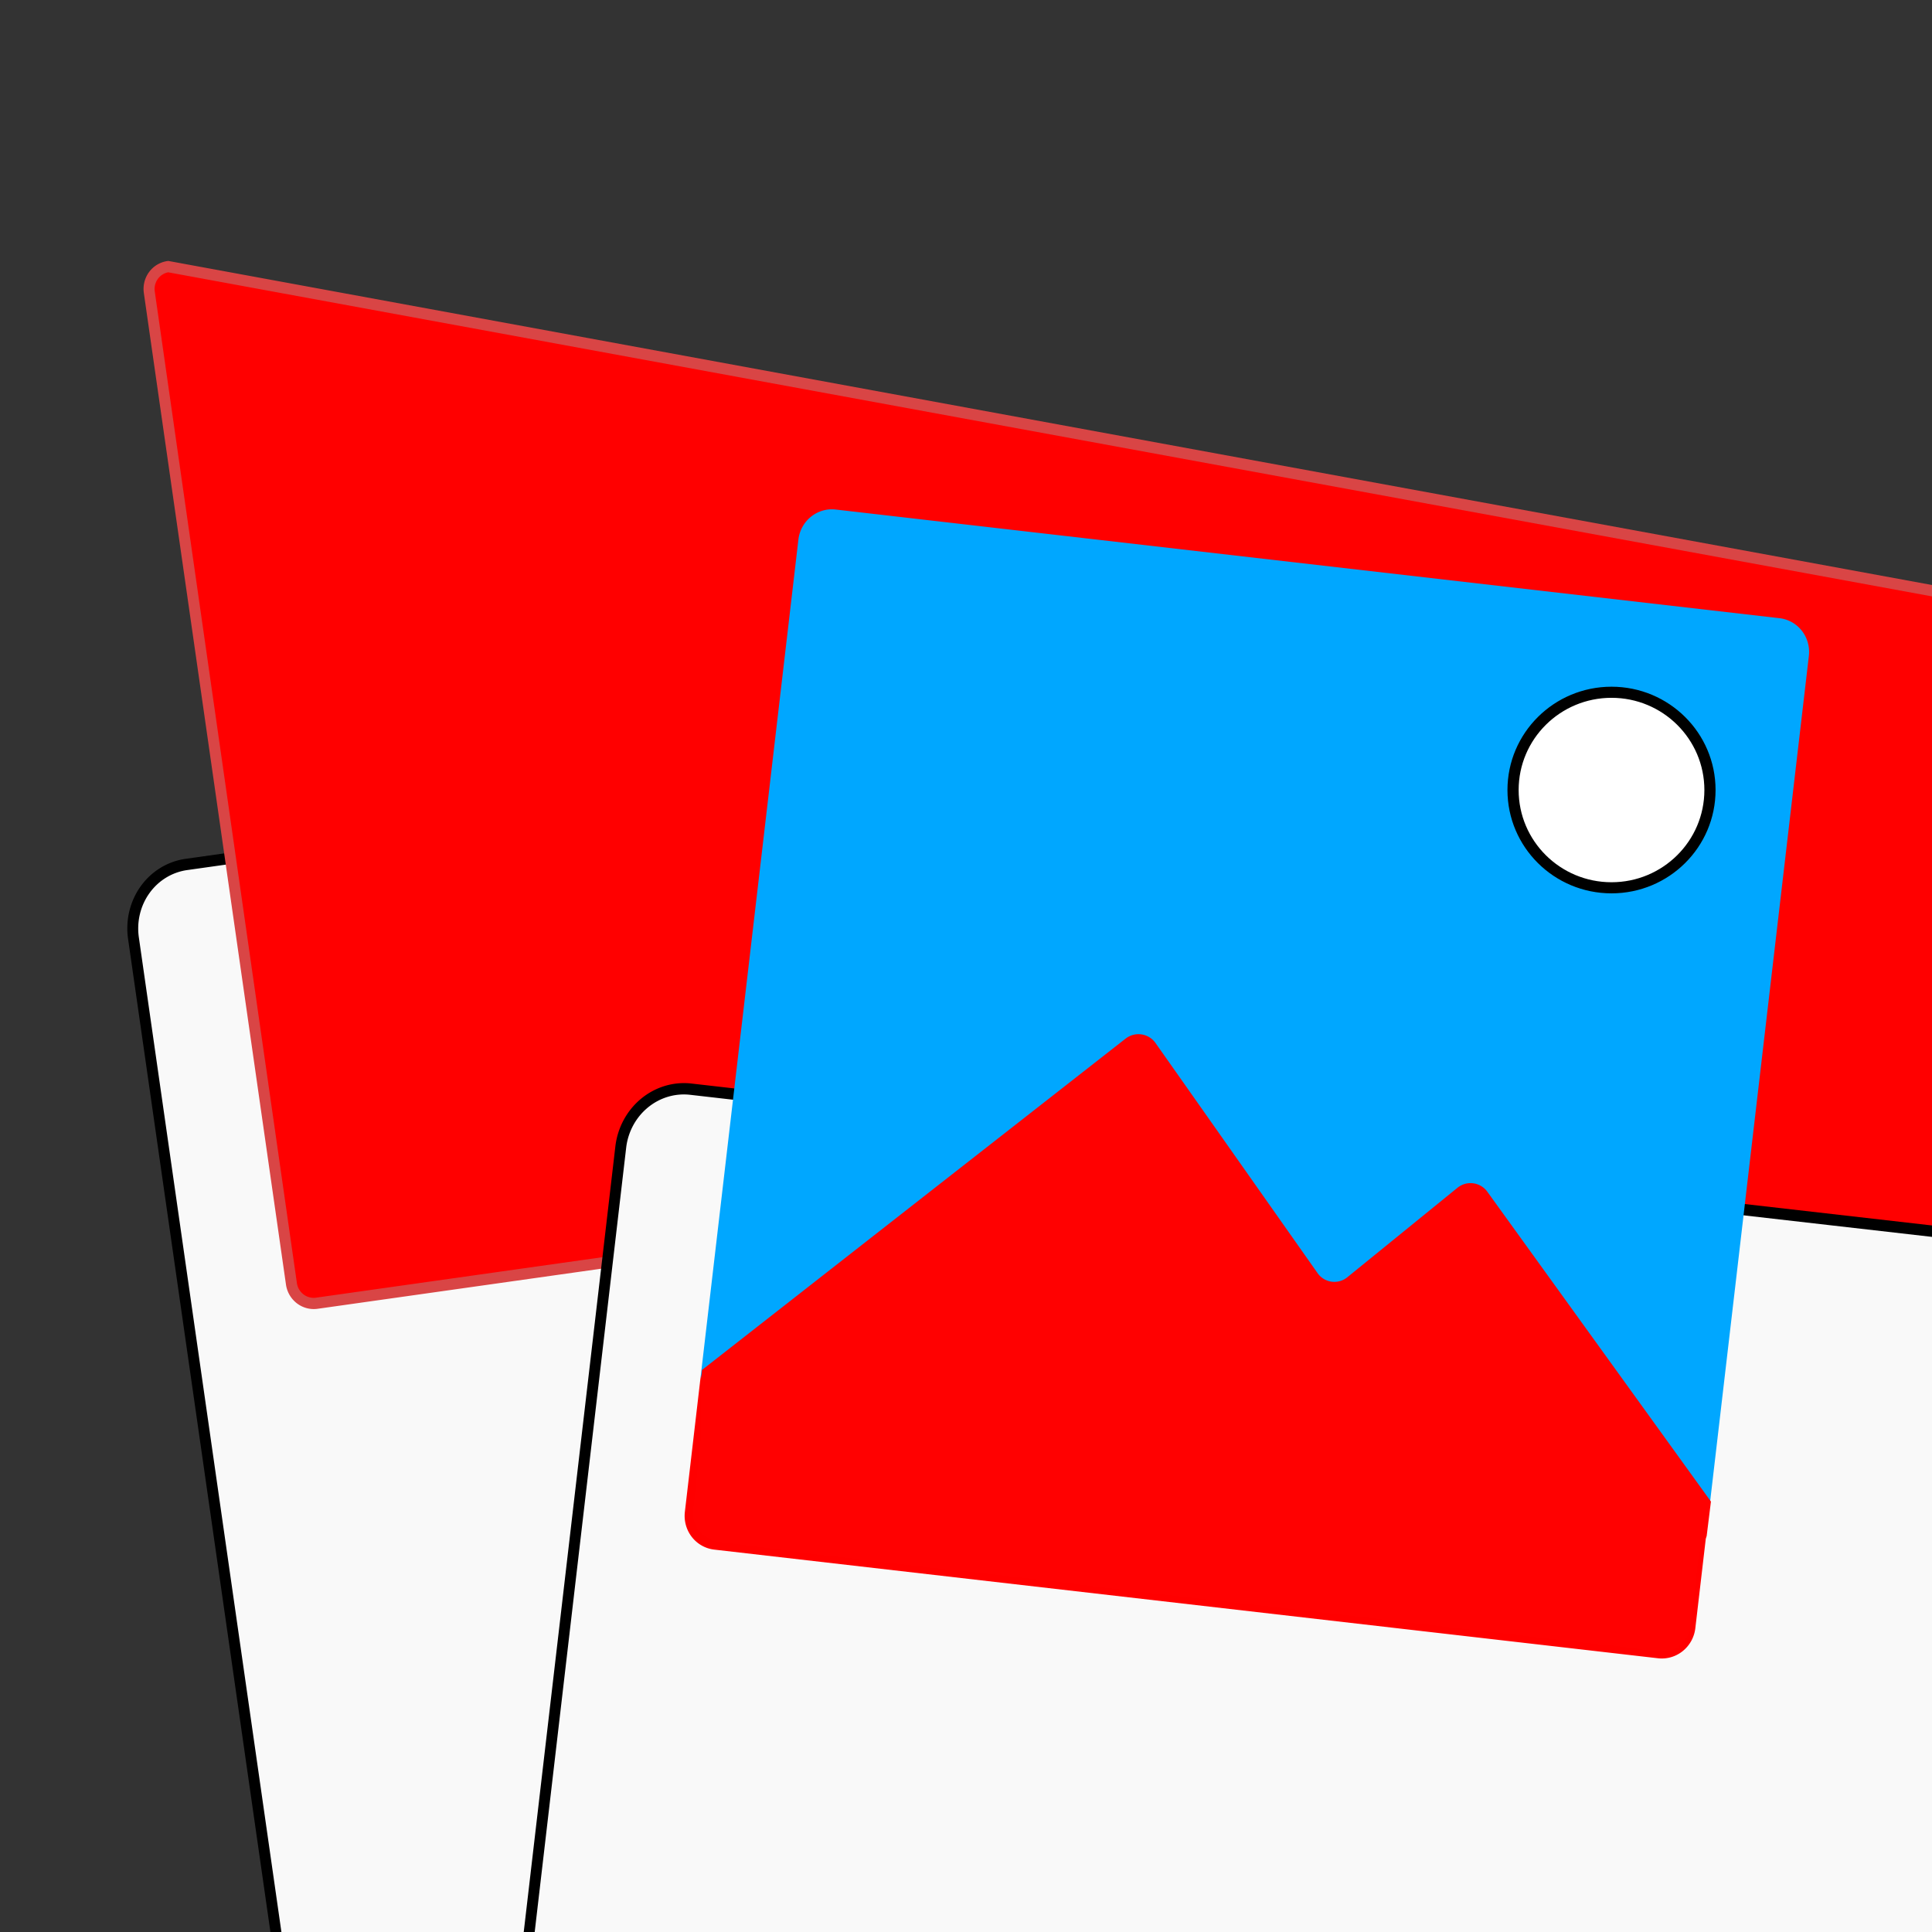 <?xml version="1.0" encoding="UTF-8" standalone="no"?>
<!-- Created with Inkscape (http://www.inkscape.org/) -->

<svg
   width="46mm"
   height="46mm"
   viewBox="0 0 46 46"
   version="1.1"
   id="svg1"
   inkscape:version="1.3 (0e150ed6c4, 2023-07-21)"
   sodipodi:docname="finished-gallery-icon.svg"
   xmlns:inkscape="http://www.inkscape.org/namespaces/inkscape"
   xmlns:sodipodi="http://sodipodi.sourceforge.net/DTD/sodipodi-0.dtd"
   xmlns:xlink="http://www.w3.org/1999/xlink"
   xmlns="http://www.w3.org/2000/svg"
   xmlns:svg="http://www.w3.org/2000/svg">
  <rect x="0" y="0" width="46" height="46" fill="#333333" stroke="none"/>
  <sodipodi:namedview
     id="namedview1"
     pagecolor="#ffffff"
     bordercolor="#000000"
     borderopacity="0.25"
     inkscape:showpageshadow="2"
     inkscape:pageopacity="0.0"
     inkscape:pagecheckerboard="true"
     inkscape:deskcolor="#d1d1d1"
     inkscape:document-units="mm"
     inkscape:zoom="4"
     inkscape:cx="98.5"
     inkscape:cy="86.75"
     inkscape:window-width="1920"
     inkscape:window-height="1028"
     inkscape:window-x="0"
     inkscape:window-y="0"
     inkscape:window-maximized="1"
     inkscape:current-layer="g25" />
  <defs
     id="defs1">
    <inkscape:path-effect
       effect="fillet_chamfer"
       id="path-effect25"
       is_visible="true"
       lpeversion="1"
       nodesatellites_param="F,0,0,1,0,0,0,1 @ F,0,1,1,0,0.529,0,1 @ F,0,0,1,0,0.529,0,1 @ F,0,0,1,0,0.529,0,1 @ F,0,0,1,0,0,0,1 @ F,0,0,1,0,0,0,1 @ F,0,0,1,0,0,0,1 @ F,0,0,1,0,0,0,1 @ F,0,0,1,0,0,0,1 @ F,0,0,1,0,0,0,1 @ F,0,0,1,0,0,0,1 @ F,0,0,1,0,0,0,1 @ F,0,0,1,0,0,0,1 @ F,0,0,1,0,0,0,1 @ F,0,0,1,0,0,0,1 @ F,0,0,1,0,0,0,1 @ F,0,0,1,0,0,0,1 @ F,0,0,1,0,0,0,1 @ F,0,0,1,0,0,0,1 @ F,0,0,1,0,0,0,1 @ F,0,0,1,0,0,0,1 @ F,0,0,1,0,0,0,1 @ F,0,0,1,0,0,0,1 @ F,0,0,1,0,0,0,1 @ F,0,0,1,0,0,0,1 @ F,0,0,1,0,0,0,1 @ F,0,0,1,0,0,0,1 @ F,0,0,1,0,0,0,1 @ F,0,0,1,0,0,0,1 @ F,0,0,1,0,0,0,1 @ F,0,0,1,0,0,0,1 @ F,0,0,1,0,0,0,1 @ F,0,0,1,0,0,0,1 @ F,0,0,1,0,0,0,1 @ F,0,0,1,0,0,0,1 @ F,0,0,1,0,0,0,1 @ F,0,0,1,0,0,0,1 @ F,0,0,1,0,0,0,1 @ F,0,0,1,0,0,0,1 @ F,0,0,1,0,0,0,1 @ F,0,0,1,0,0,0,1"
       radius="2"
       unit="px"
       method="auto"
       mode="F"
       chamfer_steps="1"
       flexible="false"
       use_knot_distance="true"
       apply_no_radius="true"
       apply_with_radius="true"
       only_selected="true"
       hide_knots="false" />
    <linearGradient
       id="linearGradient23"
       inkscape:collect="always">
      <stop
         style="stop-color:#00a7ff;stop-opacity:1;"
         offset="0.57"
         id="stop23" />
      <stop
         style="stop-color:#ff0000;stop-opacity:1;"
         offset="0.574"
         id="stop24" />
    </linearGradient>
    <linearGradient
       id="swatch13"
       inkscape:swatch="solid">
      <stop
         style="stop-color:#8c1e1e;stop-opacity:1;"
         offset="0"
         id="stop13" />
    </linearGradient>
    <inkscape:path-effect
       effect="fillet_chamfer"
       id="path-effect8"
       is_visible="true"
       lpeversion="1"
       nodesatellites_param="F,0,0,1,0,0,0,1 @ F,0,0,1,0,0,0,1 @ F,0,0,1,0,0,0,1 @ F,0,0,1,0,0,0,1 @ F,0,0,1,0,0.038,0,1 @ F,0,0,1,0,0,0,1 @ F,0,0,1,0,0.239,0,1 @ F,0,0,1,0,0,0,1 @ F,0,0,1,0,0,0,1 @ F,0,0,1,0,0.06,0,1 @ F,0,0,1,0,0.034,0,1 @ F,0,0,1,0,0.056,0,1 @ F,0,0,1,0,0.056,0,1 @ F,0,0,1,0,0.048,0,1 @ F,0,0,1,0,0,0,1 @ F,0,0,1,0,0.182,0,1 @ F,0,0,1,0,0,0,1 @ F,0,0,1,0,0.049,0,1 @ F,0,0,1,0,0.038,0,1 @ F,0,0,1,0,0.049,0,1 @ F,0,0,1,0,0,0,1 @ F,0,0,1,0,2.148,0,1 @ F,0,0,1,0,0,0,1 @ F,0,0,1,0,0,0,1 @ F,0,0,1,0,0,0,1 @ F,0,0,1,0,0,0,1 @ F,0,0,1,0,0,0,1 @ F,0,0,1,0,0,0,1 @ F,0,0,1,0,0,0,1 @ F,0,0,1,0,0,0,1 @ F,0,0,1,0,0,0,1 @ F,0,0,1,0,0,0,1 @ F,0,0,1,0,0,0,1 @ F,0,0,1,0,0,0,1 @ F,0,0,1,0,0,0,1 @ F,0,0,1,0,0,0,1 @ F,0,0,1,0,0,0,1 @ F,0,0,1,0,0,0,1 @ F,0,0,1,0,0,0,1 @ F,0,0,1,0,0,0,1 @ F,0,0,1,0,0,0,1"
       radius="0"
       unit="px"
       method="auto"
       mode="F"
       chamfer_steps="1"
       flexible="false"
       use_knot_distance="true"
       apply_no_radius="true"
       apply_with_radius="true"
       only_selected="false"
       hide_knots="false" />
    <inkscape:path-effect
       effect="fillet_chamfer"
       id="path-effect5"
       is_visible="true"
       lpeversion="1"
       nodesatellites_param="F,0,0,1,0,1.587,0,1 @ F,0,0,1,0,1.587,0,1 @ F,0,0,1,0,1.587,0,1 @ F,0,0,1,0,1.587,0,1"
       radius="6"
       unit="px"
       method="auto"
       mode="F"
       chamfer_steps="1"
       flexible="false"
       use_knot_distance="true"
       apply_no_radius="true"
       apply_with_radius="true"
       only_selected="false"
       hide_knots="false" />
    <inkscape:path-effect
       effect="fillet_chamfer"
       id="path-effect4"
       is_visible="true"
       lpeversion="1"
       nodesatellites_param="F,0,0,1,0,0.529,0,1 @ F,0,0,1,0,0.529,0,1 @ F,0,0,1,0,0.529,0,1 @ F,0,0,1,0,0.529,0,1"
       radius="3"
       unit="px"
       method="auto"
       mode="F"
       chamfer_steps="1"
       flexible="false"
       use_knot_distance="true"
       apply_no_radius="true"
       apply_with_radius="true"
       only_selected="false"
       hide_knots="false" />
    <inkscape:path-effect
       effect="fillet_chamfer"
       id="path-effect5-7"
       is_visible="true"
       lpeversion="1"
       nodesatellites_param="F,0,0,1,0,1.587,0,1 @ F,0,0,1,0,1.587,0,1 @ F,0,0,1,0,1.587,0,1 @ F,0,0,1,0,1.587,0,1"
       radius="6"
       unit="px"
       method="auto"
       mode="F"
       chamfer_steps="1"
       flexible="false"
       use_knot_distance="true"
       apply_no_radius="true"
       apply_with_radius="true"
       only_selected="false"
       hide_knots="false" />
    <inkscape:path-effect
       effect="fillet_chamfer"
       id="path-effect4-5"
       is_visible="true"
       lpeversion="1"
       nodesatellites_param="F,0,0,1,0,0.794,0,1 @ F,0,0,1,0,0.794,0,1 @ F,0,0,1,0,0.794,0,1 @ F,0,0,1,0,0.794,0,1"
       radius="3"
       unit="px"
       method="auto"
       mode="F"
       chamfer_steps="1"
       flexible="false"
       use_knot_distance="true"
       apply_no_radius="true"
       apply_with_radius="true"
       only_selected="false"
       hide_knots="false" />
    <linearGradient
       inkscape:collect="always"
       xlink:href="#linearGradient23"
       id="linearGradient24"
       x1="69.359"
       y1="18.509"
       x2="68.969"
       y2="44.234"
       gradientUnits="userSpaceOnUse"
       gradientTransform="matrix(1.01,7.9494803e-4,8.3617086e-4,1.017,52.749,6.56)" />
  </defs>
  <g
     inkscape:label="Layer 1"
     inkscape:groupmode="layer"
     id="layer1">
    <g
       id="g26"
       transform="matrix(0.99,0,0,0.983,-51.782,-12.752)"
       style="stroke-width:1.013">
      <g
         id="g25"
         style="stroke-width:1.013">
        <g
           id="g32">
          <g
             id="g6"
             style="stroke-width:1.013">
            <g
               id="g5"
               transform="rotate(-8.1,69.866,32.113)"
               style="stroke-width:1.013">
              <path
                 style="fill:#f9f9f9;stroke:#000000;stroke-width:0.275;stroke-opacity:1"
                 id="rect1"
                 width="30.839"
                 height="33.515"
                 x="54.287"
                 y="16.694"
                 sodipodi:type="rect"
                 transform="matrix(0.952,0,0,1,3.472,-1.338)"
                 d="m 55.874,16.694 h 27.664 a 1.587,1.587 45 0 1 1.587,1.587 v 30.34 a 1.587,1.587 135 0 1 -1.587,1.587 H 55.874 a 1.587,1.587 45 0 1 -1.587,-1.587 l 0,-30.34 a 1.587,1.587 135 0 1 1.587,-1.587 z"
                 inkscape:path-effect="#path-effect5" />
              <path
                 style="fill:#ff0000;fill-opacity:1;stroke:#d94545;stroke-width:0.261;stroke-opacity:1"
                 id="rect2"
                 width="24.085"
                 height="24.34"
                 x="57.919"
                 y="18.988"
                 sodipodi:type="rect"
                 transform="matrix(1.016,0,0,1.042,-1.111,-2.133)"
                 d="m 58.448,18.988 h 23.027 a 0.529,0.529 45 0 1 0.529,0.529 V 42.798 A 0.529,0.529 135 0 1 81.474,43.327 H 58.448 A 0.529,0.529 45 0 1 57.919,42.798 V 19.517 a 0.529,0.529 135 0 1 0.529,-0.529 z"
                 inkscape:path-effect="#path-effect4" />
            </g>
            <path
               style="fill:#f9f9f9;stroke:#000000;stroke-width:0.275;stroke-opacity:1"
               id="rect1-6"
               width="30.839"
               height="33.515"
               x="54.287"
               y="16.694"
               sodipodi:type="rect"
               transform="matrix(0.946,0.109,-0.115,0.993,19.901,0.109)"
               d="m 55.874,16.694 h 27.664 a 1.587,1.587 45 0 1 1.587,1.587 v 30.34 a 1.587,1.587 135 0 1 -1.587,1.587 H 55.874 a 1.587,1.587 45 0 1 -1.587,-1.587 l 0,-30.34 a 1.587,1.587 135 0 1 1.587,-1.587 z"
               inkscape:path-effect="#path-effect5-7" />
            <path
               style="fill:url(#linearGradient24);fill-opacity:1;fill-rule:evenodd;stroke:#ffffff;stroke-width:0.261;stroke-dasharray:none;stroke-opacity:0"
               id="rect2-2"
               width="24.085"
               height="24.34"
               x="57.919"
               y="18.988"
               sodipodi:type="rect"
               transform="matrix(1.009,0.117,-0.12,1.035,15.44,-1.208)"
               d="M 58.712,18.988 H 81.21 a 0.794,0.794 45 0 1 0.794,0.794 V 42.534 a 0.794,0.794 135 0 1 -0.794,0.794 l -22.497,0 a 0.794,0.794 45 0 1 -0.794,-0.794 l 0,-22.752 a 0.794,0.794 135 0 1 0.794,-0.794 z"
               inkscape:path-effect="#path-effect4-5" />
          </g>
        </g>
        <g
           id="g33">
          <g
             id="g31">
            <g
               id="g30">
              <g
                 id="g29">
                <g
                   id="g28">
                  <g
                     id="g27">
                    <circle
                       style="fill:#ffffff;fill-opacity:1;stroke:#000000;stroke-width:0.269;stroke-opacity:1"
                       id="path6"
                       cx="91.062"
                       cy="32.108"
                       r="2.368" />
                    <path
                       style="fill:#ff0101;fill-opacity:1;stroke:#ffffff;stroke-width:0.269;stroke-opacity:0"
                       d="m 69.188,46.155 10.188,-8.026 a 0.5,0.5 8.401 0 1 0.719,0.106 l 3.899,5.576 a 0.491,0.491 7.873 0 0 0.713,0.099 l 2.65,-2.168 a 0.496,0.496 7.544 0 1 0.718,0.095 l 5.378,7.505 -0.103,0.838 -0.19,0.438 -0.033,0.3 -0.117,0.998 -0.058,0.483 -0.012,0.088 -0.043,0.087 c -0.068,0.171 -0.237,0.276 -0.22,0.292 l -0.184,0.084 -0.149,0.033 -0.106,-0.006 -0.25,-0.022 -0.028,-0.006 -0.153,-0.022 -0.395,-0.056 -0.354,-0.044 -0.599,-0.061 -2.621,-0.302 -1.838,-0.213 -1.891,-0.223 -1.895,-0.216 -1.551,-0.176 -1.014,-0.117 -1.002,-0.118 -1.021,-0.129 -1.525,-0.178 -1.439,-0.154 -0.654,-0.077 -0.602,-0.07 -0.52,-0.066 -0.904,-0.099 -2.541,-0.331 -0.306,-0.209 c -0.007,-0.025 -0.224,-0.272 -0.149,-0.636 l 0.183,-1.725 -0.004,-1.302 z"
                       id="path7"
                       sodipodi:nodetypes="cccccccccccccccccccccccccccccccccccccccccc"
                       inkscape:path-effect="#path-effect25"
                       inkscape:original-d="m 69.188315,46.154644 10.6034,-8.353825 4.505463,6.442808 3.469206,-2.838439 5.68618,7.935621 -0.103194,0.837939 -0.190289,0.438374 -0.03263,0.29981 -0.117375,0.998069 -0.05789,0.482593 -0.01196,0.08838 -0.04305,0.08746 c -0.0677,0.171202 -0.23749,0.275842 -0.220136,0.291717 l -0.183526,0.08407 -0.149068,0.0325 -0.106295,-0.0056 -0.249753,-0.02187 -0.02836,-0.0061 -0.153367,-0.02171 -0.395494,-0.05586 -0.354043,-0.04366 -0.598537,-0.06143 -2.621372,-0.302143 -1.837762,-0.212588 -1.890934,-0.222936 -1.895487,-0.216056 -1.550809,-0.176099 -1.014402,-0.117487 -1.001755,-0.118439 -1.02085,-0.128672 -1.52547,-0.177952 -1.439019,-0.15365 -0.654256,-0.07714 -0.602174,-0.06994 -0.520285,-0.06578 -0.903914,-0.09862 -2.541287,-0.330881 -0.305581,-0.209196 c -0.0068,-0.02543 -0.223511,-0.272285 -0.148619,-0.636349 l 0.182712,-1.725057 -0.0036,-1.301837 z" />
                    <path
                       style="opacity:1;fill:#ff0101;fill-opacity:1;stroke:#555555;stroke-width:0.269;stroke-opacity:0"
                       d="m 69.357,45.863 -0.292,0.233"
                       id="path8" />
                  </g>
                </g>
              </g>
            </g>
          </g>
        </g>
      </g>
    </g>
  </g>
</svg>
